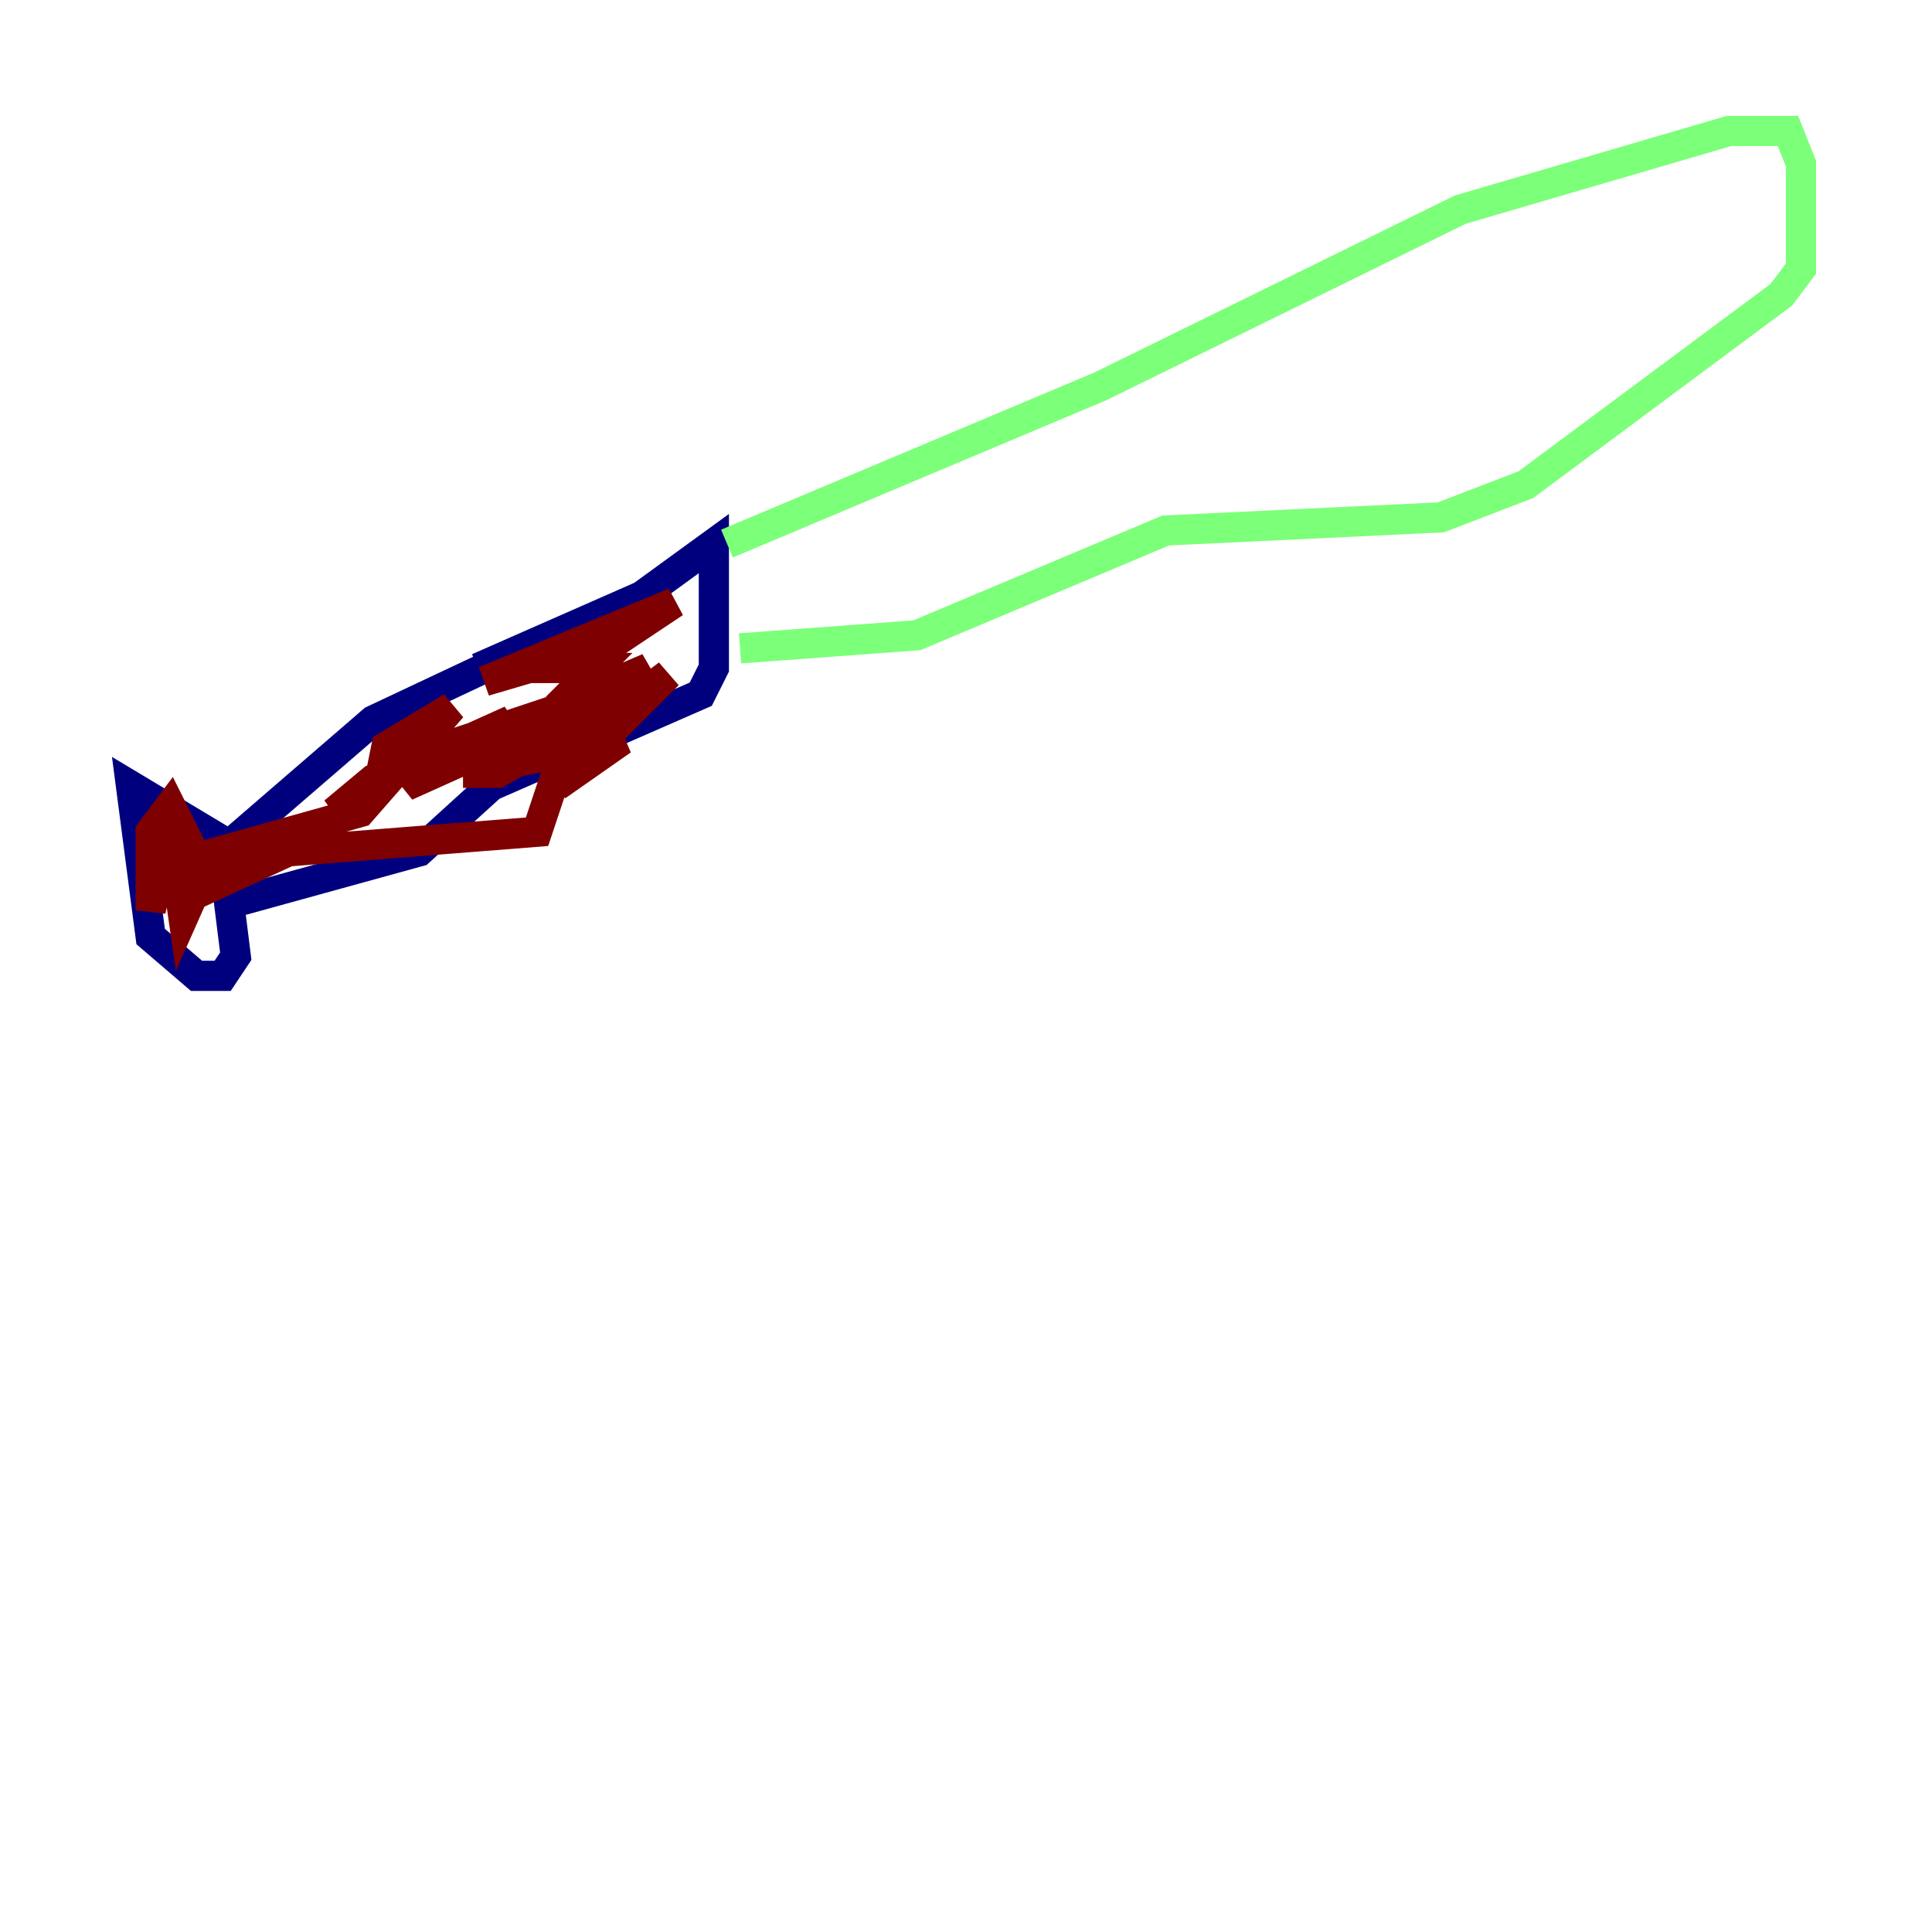 <?xml version="1.0" encoding="utf-8" ?>
<svg baseProfile="tiny" height="128" version="1.2" viewBox="0,0,128,128" width="128" xmlns="http://www.w3.org/2000/svg" xmlns:ev="http://www.w3.org/2001/xml-events" xmlns:xlink="http://www.w3.org/1999/xlink"><defs /><polyline fill="none" points="32.108,44.258 24.732,47.729 15.186,55.973 8.678,52.068 9.98,62.047 13.017,64.651 14.752,64.651 15.62,63.349 15.186,59.878 27.77,56.407 32.542,52.068 46.427,45.993 47.295,44.258 47.295,36.014 42.522,39.485 31.675,44.258" stroke="#00007f" stroke-width="2" /><polyline fill="none" points="48.163,36.014 72.895,25.6 96.759,13.885 114.549,8.678 118.454,8.678 119.322,10.848 119.322,17.79 118.02,19.525 101.098,32.108 95.458,34.278 77.234,35.146 60.746,42.088 49.031,42.956" stroke="#7cff79" stroke-width="2" /><polyline fill="none" points="39.485,42.956 32.108,45.125 44.691,39.919 38.183,44.258 39.485,44.258 36.881,46.861 42.956,44.258 41.22,45.559 28.203,49.898 22.129,53.803 24.732,51.634 28.203,50.332 26.902,52.068 35.58,48.163 39.051,47.729 32.976,51.2 31.675,51.2 31.675,49.898 33.844,47.729 25.166,51.634 25.6,49.464 29.939,46.861 23.864,53.803 13.017,56.841 11.281,53.37 9.98,55.105 9.98,60.312 11.281,54.671 12.149,60.746 13.885,56.841 13.451,59.01 19.091,56.407 35.58,55.105 37.315,49.898 44.258,44.691 36.881,52.068 41.22,49.031 30.807,51.2 39.051,45.559" stroke="#7f0000" stroke-width="2" /></svg>